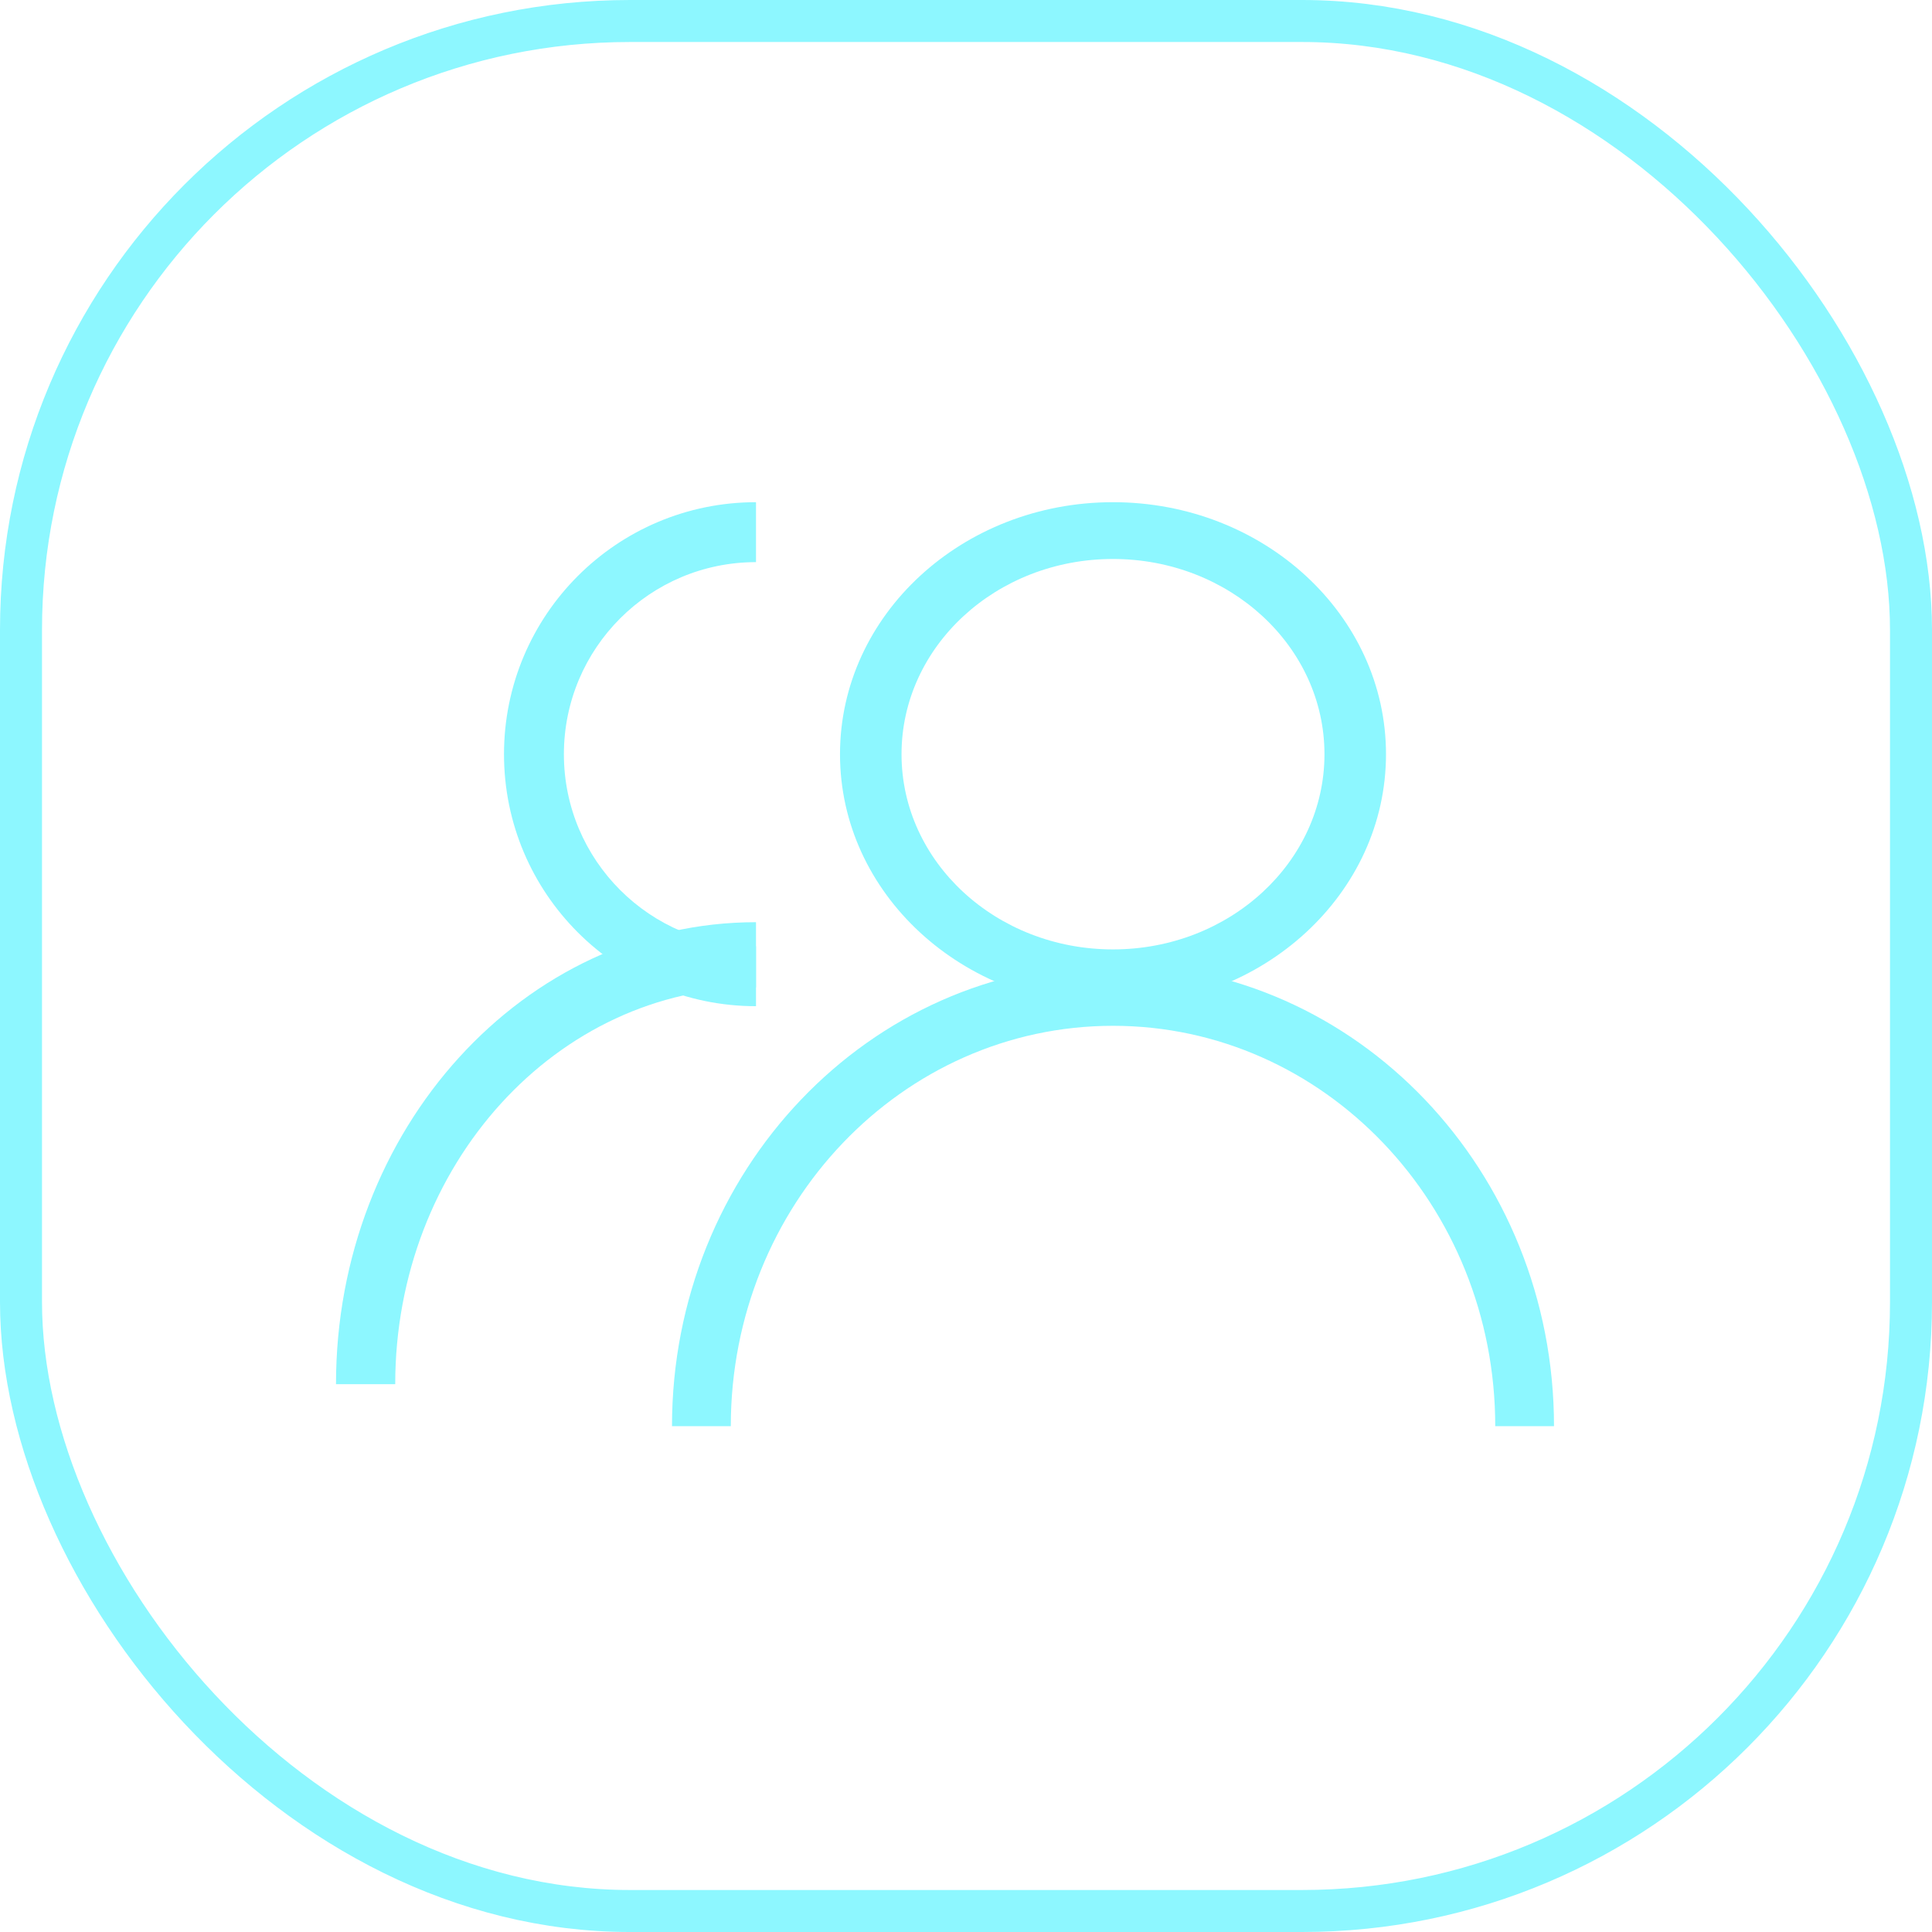 <svg width="46" height="46" viewBox="0 0 46 46" fill="none" xmlns="http://www.w3.org/2000/svg">
<rect x="0.5" y="0.5" width="45" height="45" rx="14.5" stroke="#8DF7FF"/>
<path fill-rule="evenodd" clip-rule="evenodd" d="M18 13.384C15.473 13.384 13.426 15.432 13.426 17.958C13.426 20.483 15.473 22.53 18 22.53V23.957C14.686 23.957 12 21.27 12 17.958C12 14.644 14.686 11.957 18 11.957V13.384Z" fill="#8DF7FF"/>
<path fill-rule="evenodd" clip-rule="evenodd" d="M18 23.509C13.257 23.509 9.41 27.738 9.41 32.957H8C8 26.882 12.478 21.957 18 21.957L18 23.509Z" fill="#8DF7FF"/>
<path fill-rule="evenodd" clip-rule="evenodd" d="M26.499 13.309C23.718 13.309 21.465 15.391 21.465 17.958C21.465 20.524 23.719 22.605 26.499 22.605C29.28 22.605 31.535 20.524 31.535 17.958C31.535 15.391 29.28 13.309 26.499 13.309ZM20 17.958C20 14.644 22.91 11.957 26.499 11.957C30.09 11.957 33 14.644 33 17.958C33 21.271 30.09 23.957 26.499 23.957C22.91 23.957 20 21.271 20 17.958Z" fill="#8DF7FF"/>
<path fill-rule="evenodd" clip-rule="evenodd" d="M26.5 24.424C21.474 24.424 17.4 28.692 17.4 33.957H16C16 27.882 20.701 22.957 26.5 22.957C32.3 22.957 37 27.882 37 33.957H35.601C35.601 28.692 31.527 24.424 26.5 24.424Z" fill="#8DF7FF"/>
</svg>
